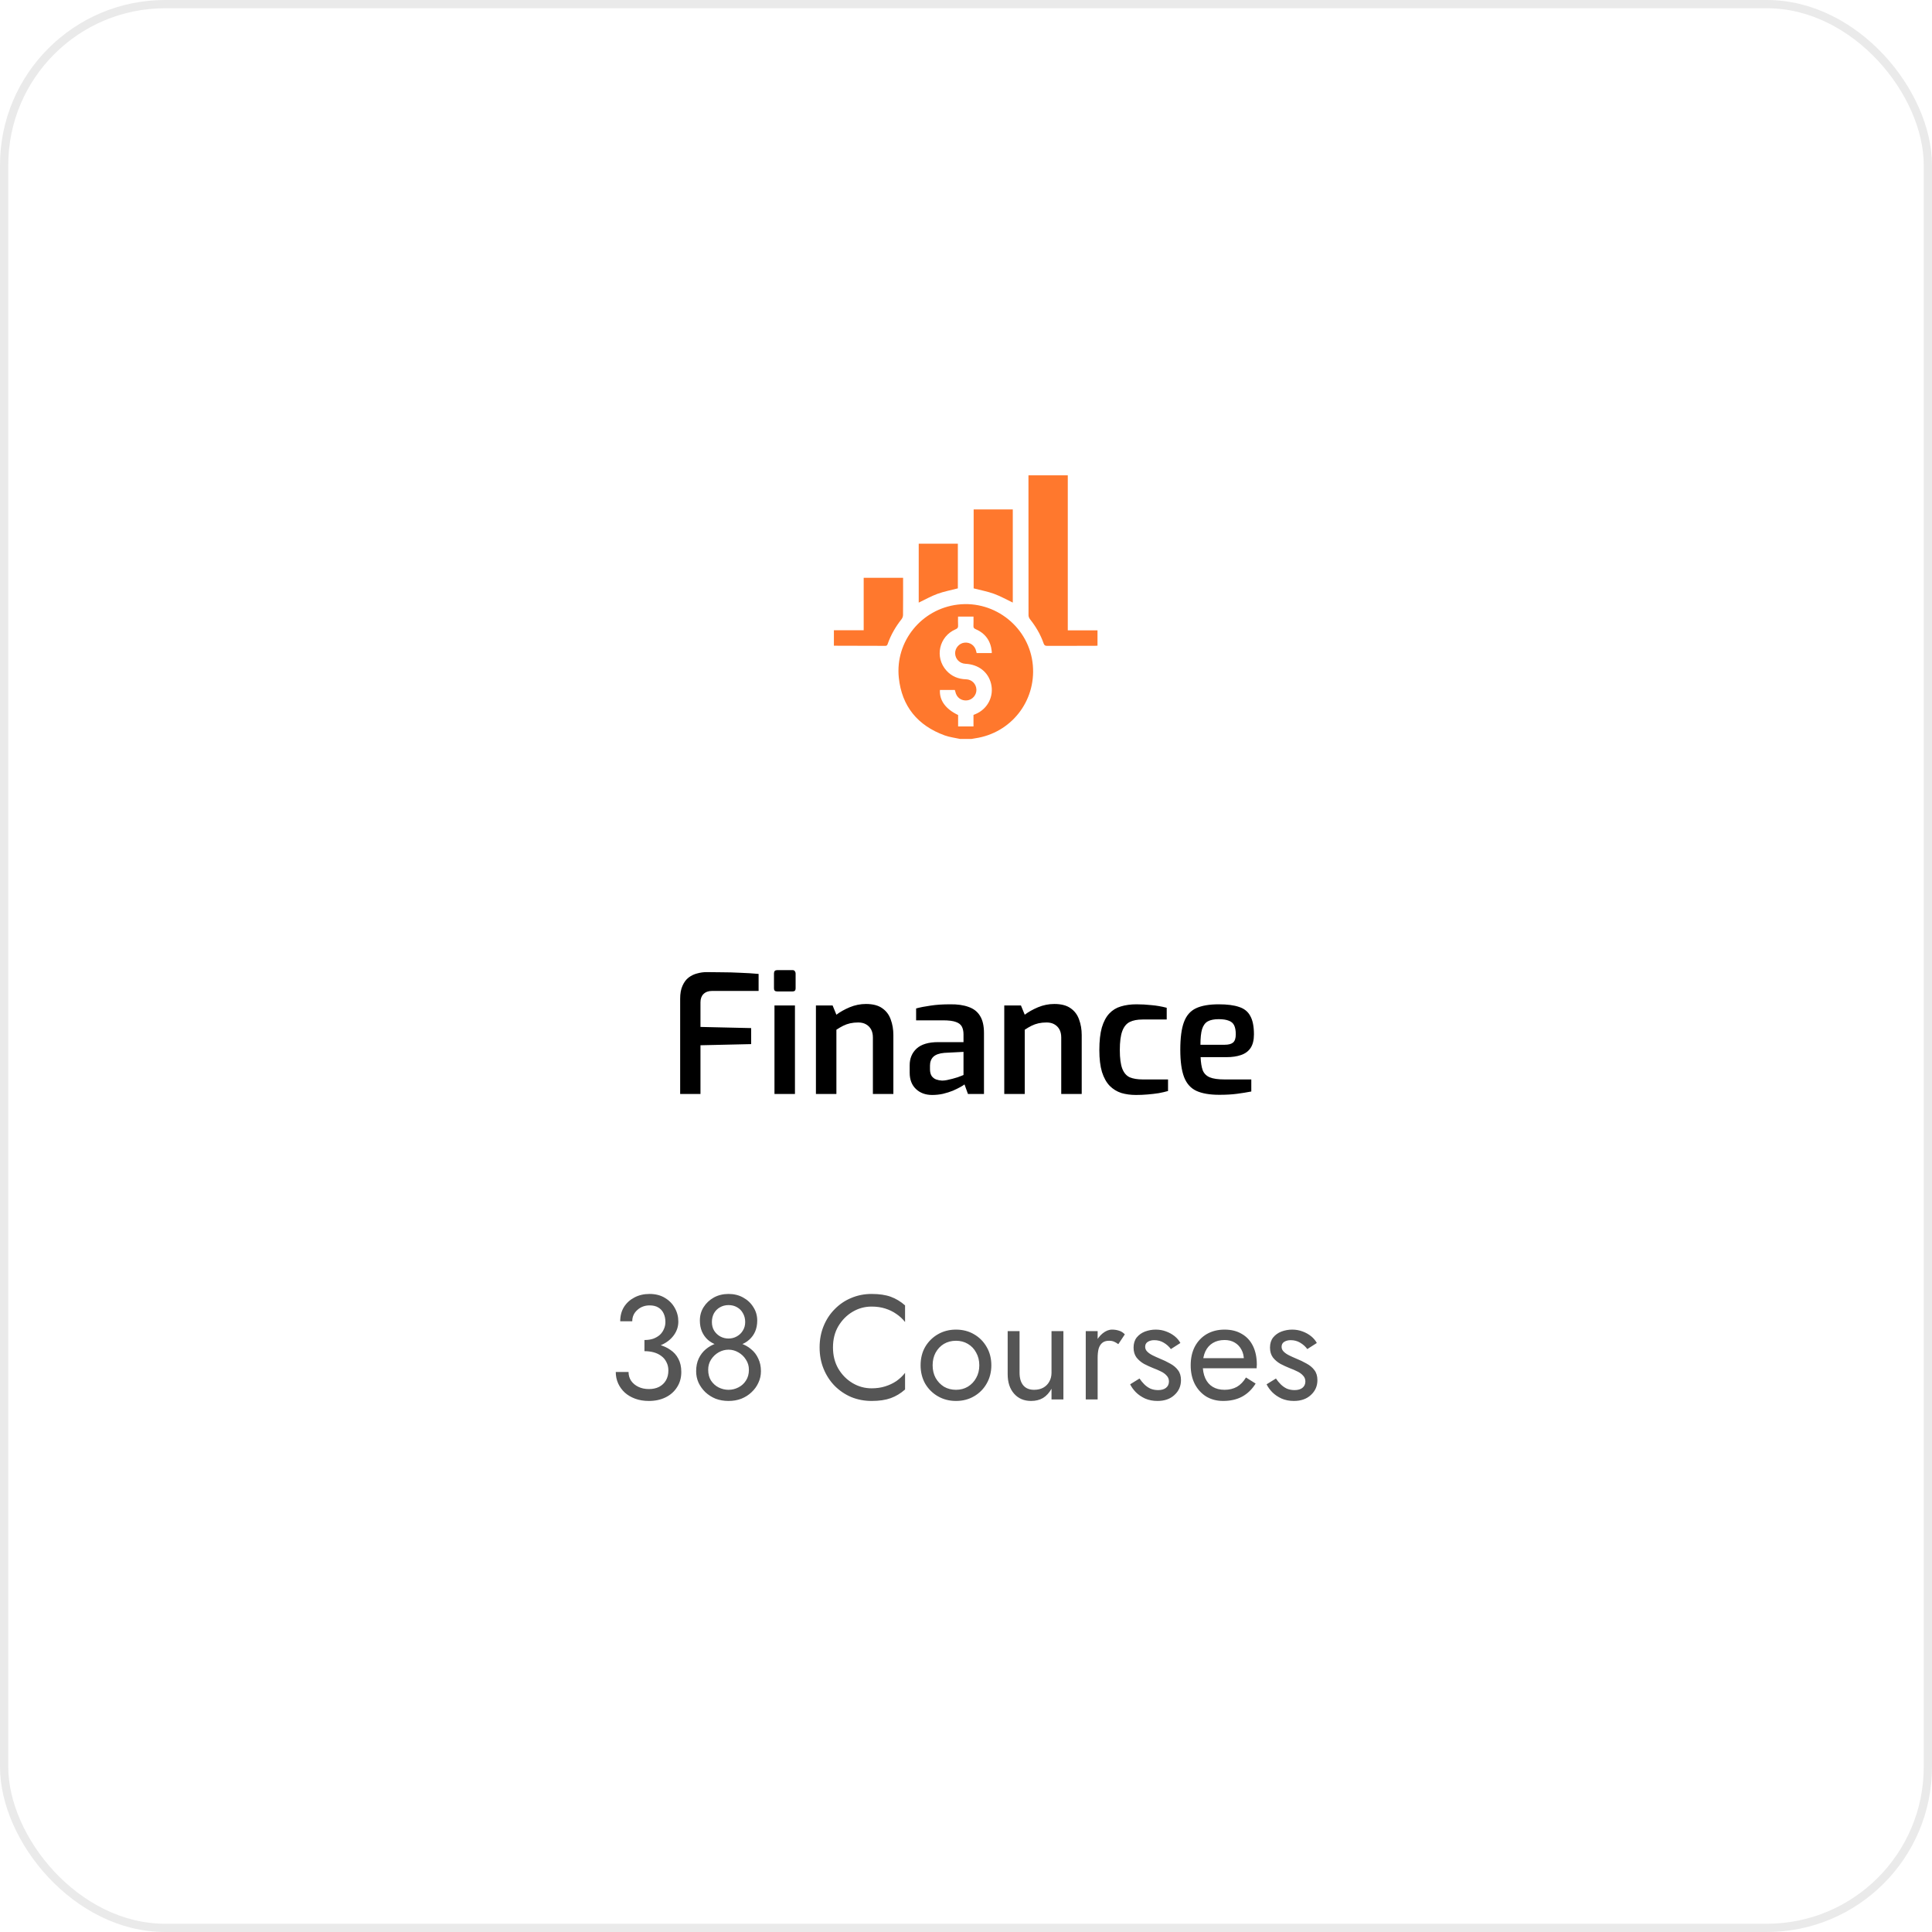 <svg width="234" height="234" viewBox="0 0 234 234" fill="none" xmlns="http://www.w3.org/2000/svg">
<rect x="0.5" y="0.5" width="233" height="233" rx="19.5" stroke="#EAEAEA"/>
<g clip-path="url(#clip0_1_1313)">
<path d="M125.097 80.585C124.703 76.037 120.542 72.675 115.992 73.228C111.613 73.762 108.408 77.679 108.862 82.077C109.222 85.546 111.143 87.877 114.414 89.069C115.011 89.287 115.661 89.36 116.287 89.5H117.659C117.811 89.474 117.962 89.445 118.115 89.422C122.444 88.785 125.474 84.949 125.097 80.585ZM118.148 86.49C118.072 86.522 117.997 86.552 117.907 86.588V87.982H116.045V86.602C114.529 85.878 113.766 84.832 113.842 83.566H115.647C115.671 83.645 115.695 83.711 115.709 83.779C115.859 84.486 116.429 84.905 117.139 84.828C117.771 84.761 118.274 84.183 118.262 83.541C118.247 82.854 117.72 82.295 117.011 82.275C116.068 82.248 115.267 81.924 114.633 81.223C113.172 79.608 113.732 77.076 115.747 76.215C115.977 76.117 116.058 76.007 116.042 75.762C116.02 75.412 116.037 75.058 116.037 74.682H117.908C117.908 75.07 117.922 75.442 117.903 75.812C117.892 76.022 117.965 76.112 118.159 76.197C119.339 76.707 119.992 77.614 120.12 78.895C120.126 78.955 120.12 79.016 120.12 79.097H118.29C118.27 79.019 118.247 78.942 118.23 78.862C118.086 78.188 117.491 77.759 116.807 77.838C116.165 77.911 115.653 78.513 115.685 79.16C115.719 79.841 116.242 80.36 116.932 80.396C118.519 80.478 119.684 81.382 120.035 82.804C120.412 84.334 119.621 85.881 118.148 86.49Z" fill="#FF782D"/>
<path d="M109.373 74.495C109.371 74.663 109.298 74.861 109.194 74.993C108.479 75.898 107.908 76.879 107.523 77.968C107.473 78.108 107.438 78.225 107.238 78.224C105.158 78.213 103.079 78.213 101 78.208V76.337H104.608V69.98H109.381V70.316C109.381 71.709 109.387 73.102 109.373 74.495Z" fill="#FF782D"/>
<path d="M132.927 76.347V78.203C132.825 78.208 132.725 78.219 132.626 78.219C130.692 78.22 128.759 78.215 126.827 78.226C126.591 78.227 126.482 78.16 126.403 77.934C126.031 76.853 125.457 75.884 124.747 74.99C124.648 74.864 124.572 74.678 124.572 74.521C124.563 68.972 124.565 63.422 124.565 57.873V57.569H129.328V76.347H132.927Z" fill="#FF782D"/>
<path d="M122.667 61.704V72.983C121.916 72.626 121.177 72.207 120.39 71.92C119.606 71.634 118.772 71.482 117.927 71.263V61.704H122.667Z" fill="#FF782D"/>
<path d="M116.013 65.849V71.263C115.181 71.48 114.341 71.636 113.548 71.923C112.768 72.208 112.034 72.625 111.274 72.987V65.849H116.013Z" fill="#FF782D"/>
</g>
<path d="M82.38 132.5V120.96C82.38 120.333 82.473 119.813 82.66 119.4C82.847 118.973 83.093 118.64 83.4 118.4C83.72 118.16 84.067 117.993 84.44 117.9C84.827 117.793 85.207 117.74 85.58 117.74C86.1 117.74 86.713 117.747 87.42 117.76C88.127 117.76 88.867 117.78 89.64 117.82C90.413 117.847 91.16 117.893 91.88 117.96V120.02H86.24C85.8 120.02 85.453 120.147 85.2 120.4C84.96 120.64 84.84 120.973 84.84 121.4V124.38L90.98 124.52V126.46L84.84 126.6V132.5H82.38ZM94.123 120.08C93.87 120.08 93.743 119.96 93.743 119.72V117.9C93.743 117.633 93.87 117.5 94.123 117.5H96.003C96.123 117.5 96.21 117.54 96.263 117.62C96.33 117.7 96.363 117.793 96.363 117.9V119.72C96.363 119.96 96.243 120.08 96.003 120.08H94.123ZM93.803 132.5V121.78H96.283V132.5H93.803ZM98.823 132.5V121.78H100.843L101.303 122.9C101.743 122.567 102.276 122.267 102.903 122C103.543 121.733 104.203 121.6 104.883 121.6C105.723 121.6 106.383 121.773 106.863 122.12C107.343 122.453 107.683 122.907 107.883 123.48C108.096 124.053 108.203 124.68 108.203 125.36V132.5H105.723V125.66C105.723 125.273 105.649 124.947 105.503 124.68C105.356 124.413 105.149 124.207 104.883 124.06C104.629 123.913 104.316 123.84 103.943 123.84C103.596 123.84 103.269 123.873 102.963 123.94C102.669 124.007 102.389 124.107 102.123 124.24C101.856 124.373 101.583 124.533 101.303 124.72V132.5H98.823ZM112.898 132.62C112.098 132.62 111.445 132.38 110.938 131.9C110.431 131.42 110.178 130.76 110.178 129.92V129.02C110.178 128.193 110.458 127.52 111.018 127C111.591 126.48 112.465 126.22 113.638 126.22H116.698V125.28C116.698 124.907 116.631 124.593 116.498 124.34C116.365 124.087 116.125 123.9 115.778 123.78C115.431 123.647 114.905 123.58 114.198 123.58H110.958V122.14C111.451 122.007 112.031 121.893 112.698 121.8C113.365 121.693 114.158 121.64 115.078 121.64C115.958 121.627 116.705 121.733 117.318 121.96C117.931 122.173 118.391 122.533 118.698 123.04C119.018 123.547 119.178 124.24 119.178 125.12V132.5H117.238L116.818 131.34C116.725 131.42 116.558 131.527 116.318 131.66C116.078 131.793 115.778 131.94 115.418 132.1C115.058 132.247 114.658 132.373 114.218 132.48C113.791 132.573 113.351 132.62 112.898 132.62ZM114.098 130.88C114.271 130.88 114.465 130.86 114.678 130.82C114.905 130.767 115.131 130.713 115.358 130.66C115.585 130.593 115.791 130.533 115.978 130.48C116.178 130.413 116.338 130.353 116.458 130.3C116.591 130.247 116.671 130.213 116.698 130.2V127.4L114.378 127.52C113.765 127.573 113.318 127.733 113.038 128C112.771 128.267 112.638 128.62 112.638 129.06V129.5C112.638 129.833 112.705 130.107 112.838 130.32C112.985 130.52 113.165 130.66 113.378 130.74C113.605 130.82 113.845 130.867 114.098 130.88ZM121.635 132.5V121.78H123.655L124.115 122.9C124.555 122.567 125.088 122.267 125.715 122C126.355 121.733 127.015 121.6 127.695 121.6C128.535 121.6 129.195 121.773 129.675 122.12C130.155 122.453 130.495 122.907 130.695 123.48C130.908 124.053 131.015 124.68 131.015 125.36V132.5H128.535V125.66C128.535 125.273 128.462 124.947 128.315 124.68C128.168 124.413 127.962 124.207 127.695 124.06C127.442 123.913 127.128 123.84 126.755 123.84C126.408 123.84 126.082 123.873 125.775 123.94C125.482 124.007 125.202 124.107 124.935 124.24C124.668 124.373 124.395 124.533 124.115 124.72V132.5H121.635ZM137.59 132.62C136.95 132.62 136.357 132.54 135.81 132.38C135.277 132.207 134.81 131.92 134.41 131.52C134.01 131.107 133.697 130.547 133.47 129.84C133.257 129.133 133.15 128.247 133.15 127.18C133.15 126.087 133.25 125.18 133.45 124.46C133.664 123.74 133.964 123.173 134.35 122.76C134.737 122.347 135.204 122.06 135.75 121.9C136.31 121.727 136.944 121.64 137.65 121.64C138.25 121.64 138.857 121.673 139.47 121.74C140.084 121.793 140.697 121.9 141.31 122.06V123.48H138.39C137.75 123.48 137.23 123.58 136.83 123.78C136.43 123.98 136.13 124.347 135.93 124.88C135.73 125.413 135.63 126.18 135.63 127.18C135.63 128.167 135.73 128.92 135.93 129.44C136.13 129.947 136.43 130.293 136.83 130.48C137.244 130.653 137.77 130.74 138.41 130.74H141.47V132.14C141.15 132.233 140.777 132.32 140.35 132.4C139.924 132.467 139.47 132.52 138.99 132.56C138.524 132.6 138.057 132.62 137.59 132.62ZM147.675 132.6C146.515 132.6 145.588 132.44 144.895 132.12C144.215 131.8 143.722 131.247 143.415 130.46C143.108 129.66 142.955 128.553 142.955 127.14C142.955 125.7 143.102 124.587 143.395 123.8C143.688 123 144.175 122.44 144.855 122.12C145.535 121.8 146.455 121.64 147.615 121.64C148.642 121.64 149.462 121.747 150.075 121.96C150.702 122.16 151.155 122.527 151.435 123.06C151.728 123.58 151.875 124.32 151.875 125.28C151.875 125.96 151.742 126.507 151.475 126.92C151.208 127.32 150.822 127.607 150.315 127.78C149.822 127.953 149.235 128.04 148.555 128.04H145.415C145.442 128.707 145.528 129.24 145.675 129.64C145.835 130.027 146.115 130.307 146.515 130.48C146.928 130.653 147.528 130.74 148.315 130.74H151.555V132.2C151.008 132.307 150.428 132.4 149.815 132.48C149.215 132.56 148.502 132.6 147.675 132.6ZM145.395 126.54H148.315C148.782 126.54 149.122 126.453 149.335 126.28C149.562 126.093 149.675 125.76 149.675 125.28C149.675 124.813 149.608 124.447 149.475 124.18C149.342 123.913 149.122 123.727 148.815 123.62C148.508 123.5 148.108 123.44 147.615 123.44C147.055 123.44 146.615 123.527 146.295 123.7C145.975 123.873 145.742 124.187 145.595 124.64C145.462 125.08 145.395 125.713 145.395 126.54Z" fill="black"/>
<path d="M78.054 163.29V162.3C78.462 162.3 78.822 162.246 79.134 162.138C79.446 162.018 79.71 161.862 79.926 161.67C80.142 161.466 80.304 161.232 80.412 160.968C80.532 160.704 80.592 160.422 80.592 160.122C80.592 159.726 80.52 159.378 80.376 159.078C80.232 158.766 80.016 158.526 79.728 158.358C79.452 158.19 79.104 158.106 78.684 158.106C78.096 158.106 77.598 158.292 77.19 158.664C76.782 159.024 76.578 159.48 76.578 160.032H75.12C75.12 159.372 75.27 158.796 75.57 158.304C75.882 157.812 76.302 157.428 76.83 157.152C77.37 156.864 77.982 156.72 78.666 156.72C79.386 156.72 80.004 156.876 80.52 157.188C81.048 157.5 81.45 157.908 81.726 158.412C82.014 158.916 82.158 159.468 82.158 160.068C82.158 160.656 81.984 161.196 81.636 161.688C81.288 162.18 80.808 162.57 80.196 162.858C79.584 163.146 78.87 163.29 78.054 163.29ZM78.594 169.68C77.982 169.68 77.43 169.59 76.938 169.41C76.446 169.23 76.026 168.984 75.678 168.672C75.33 168.348 75.06 167.976 74.868 167.556C74.676 167.124 74.58 166.662 74.58 166.17H76.128C76.128 166.566 76.23 166.92 76.434 167.232C76.65 167.544 76.944 167.79 77.316 167.97C77.688 168.15 78.114 168.24 78.594 168.24C79.074 168.24 79.488 168.15 79.836 167.97C80.196 167.778 80.472 167.514 80.664 167.178C80.856 166.842 80.952 166.446 80.952 165.99C80.952 165.606 80.874 165.27 80.718 164.982C80.574 164.682 80.37 164.436 80.106 164.244C79.842 164.04 79.536 163.89 79.188 163.794C78.84 163.698 78.462 163.65 78.054 163.65V162.66C78.666 162.66 79.236 162.726 79.764 162.858C80.304 162.99 80.778 163.2 81.186 163.488C81.606 163.764 81.93 164.124 82.158 164.568C82.398 165.012 82.518 165.546 82.518 166.17C82.518 166.878 82.344 167.496 81.996 168.024C81.66 168.552 81.198 168.96 80.61 169.248C80.022 169.536 79.35 169.68 78.594 169.68ZM84.766 159.942C84.766 159.342 84.916 158.802 85.216 158.322C85.528 157.83 85.942 157.44 86.458 157.152C86.986 156.864 87.58 156.72 88.24 156.72C88.9 156.72 89.488 156.864 90.004 157.152C90.532 157.44 90.946 157.83 91.246 158.322C91.558 158.802 91.714 159.342 91.714 159.942C91.714 160.434 91.63 160.878 91.462 161.274C91.294 161.658 91.054 161.988 90.742 162.264C90.442 162.54 90.076 162.75 89.644 162.894C89.224 163.038 88.756 163.11 88.24 163.11C87.724 163.11 87.25 163.038 86.818 162.894C86.398 162.75 86.032 162.54 85.72 162.264C85.42 161.988 85.186 161.658 85.018 161.274C84.85 160.878 84.766 160.434 84.766 159.942ZM86.224 160.122C86.224 160.518 86.314 160.866 86.494 161.166C86.686 161.466 86.932 161.7 87.232 161.868C87.544 162.036 87.88 162.12 88.24 162.12C88.6 162.12 88.93 162.036 89.23 161.868C89.542 161.7 89.788 161.466 89.968 161.166C90.16 160.866 90.256 160.518 90.256 160.122C90.256 159.726 90.166 159.372 89.986 159.06C89.818 158.748 89.584 158.508 89.284 158.34C88.984 158.16 88.636 158.07 88.24 158.07C87.856 158.07 87.508 158.16 87.196 158.34C86.896 158.508 86.656 158.748 86.476 159.06C86.308 159.372 86.224 159.726 86.224 160.122ZM84.316 166.08C84.316 165.504 84.418 164.994 84.622 164.55C84.838 164.094 85.126 163.716 85.486 163.416C85.858 163.104 86.278 162.87 86.746 162.714C87.226 162.558 87.724 162.48 88.24 162.48C88.756 162.48 89.248 162.558 89.716 162.714C90.196 162.87 90.616 163.104 90.976 163.416C91.348 163.716 91.636 164.094 91.84 164.55C92.056 164.994 92.164 165.504 92.164 166.08C92.164 166.572 92.062 167.034 91.858 167.466C91.666 167.898 91.39 168.282 91.03 168.618C90.682 168.954 90.268 169.218 89.788 169.41C89.32 169.59 88.804 169.68 88.24 169.68C87.676 169.68 87.154 169.59 86.674 169.41C86.206 169.218 85.792 168.954 85.432 168.618C85.084 168.282 84.808 167.898 84.604 167.466C84.412 167.034 84.316 166.572 84.316 166.08ZM85.774 165.9C85.774 166.416 85.888 166.854 86.116 167.214C86.356 167.574 86.662 167.85 87.034 168.042C87.418 168.234 87.82 168.33 88.24 168.33C88.66 168.33 89.056 168.234 89.428 168.042C89.812 167.85 90.118 167.574 90.346 167.214C90.586 166.854 90.706 166.416 90.706 165.9C90.706 165.444 90.586 165.036 90.346 164.676C90.118 164.304 89.812 164.01 89.428 163.794C89.056 163.578 88.66 163.47 88.24 163.47C87.82 163.47 87.418 163.578 87.034 163.794C86.662 164.01 86.356 164.304 86.116 164.676C85.888 165.036 85.774 165.444 85.774 165.9ZM100.889 163.2C100.889 164.172 101.105 165.03 101.537 165.774C101.981 166.518 102.557 167.1 103.265 167.52C103.973 167.94 104.741 168.15 105.569 168.15C106.169 168.15 106.715 168.072 107.207 167.916C107.711 167.76 108.167 167.544 108.575 167.268C108.983 166.98 109.331 166.65 109.619 166.278V168.294C109.091 168.762 108.515 169.11 107.891 169.338C107.267 169.566 106.493 169.68 105.569 169.68C104.693 169.68 103.871 169.524 103.103 169.212C102.347 168.888 101.681 168.438 101.105 167.862C100.529 167.274 100.079 166.584 99.755 165.792C99.431 165 99.269 164.136 99.269 163.2C99.269 162.264 99.431 161.4 99.755 160.608C100.079 159.816 100.529 159.132 101.105 158.556C101.681 157.968 102.347 157.518 103.103 157.206C103.871 156.882 104.693 156.72 105.569 156.72C106.493 156.72 107.267 156.834 107.891 157.062C108.515 157.29 109.091 157.638 109.619 158.106V160.122C109.331 159.75 108.983 159.426 108.575 159.15C108.167 158.862 107.711 158.64 107.207 158.484C106.715 158.328 106.169 158.25 105.569 158.25C104.741 158.25 103.973 158.46 103.265 158.88C102.557 159.3 101.981 159.882 101.537 160.626C101.105 161.358 100.889 162.216 100.889 163.2ZM111.501 165.36C111.501 164.52 111.687 163.776 112.059 163.128C112.443 162.48 112.959 161.97 113.607 161.598C114.255 161.226 114.981 161.04 115.785 161.04C116.601 161.04 117.327 161.226 117.963 161.598C118.611 161.97 119.121 162.48 119.493 163.128C119.877 163.776 120.069 164.52 120.069 165.36C120.069 166.188 119.877 166.932 119.493 167.592C119.121 168.24 118.611 168.75 117.963 169.122C117.327 169.494 116.601 169.68 115.785 169.68C114.981 169.68 114.255 169.494 113.607 169.122C112.959 168.75 112.443 168.24 112.059 167.592C111.687 166.932 111.501 166.188 111.501 165.36ZM112.959 165.36C112.959 165.936 113.079 166.446 113.319 166.89C113.571 167.334 113.907 167.688 114.327 167.952C114.759 168.204 115.245 168.33 115.785 168.33C116.325 168.33 116.805 168.204 117.225 167.952C117.657 167.688 117.993 167.334 118.233 166.89C118.485 166.446 118.611 165.936 118.611 165.36C118.611 164.784 118.485 164.274 118.233 163.83C117.993 163.374 117.657 163.02 117.225 162.768C116.805 162.516 116.325 162.39 115.785 162.39C115.245 162.39 114.759 162.516 114.327 162.768C113.907 163.02 113.571 163.374 113.319 163.83C113.079 164.274 112.959 164.784 112.959 165.36ZM123.487 166.26C123.487 166.92 123.637 167.43 123.937 167.79C124.237 168.15 124.675 168.33 125.251 168.33C125.671 168.33 126.037 168.246 126.349 168.078C126.673 167.898 126.919 167.652 127.087 167.34C127.267 167.028 127.357 166.668 127.357 166.26V161.22H128.797V169.5H127.357V168.204C127.081 168.696 126.739 169.068 126.331 169.32C125.923 169.56 125.443 169.68 124.891 169.68C124.027 169.68 123.337 169.386 122.821 168.798C122.305 168.21 122.047 167.424 122.047 166.44V161.22H123.487V166.26ZM132.944 161.22V169.5H131.504V161.22H132.944ZM135.446 162.804C135.254 162.66 135.08 162.558 134.924 162.498C134.768 162.426 134.57 162.39 134.33 162.39C133.97 162.39 133.688 162.48 133.484 162.66C133.28 162.84 133.136 163.086 133.052 163.398C132.98 163.71 132.944 164.064 132.944 164.46H132.296C132.296 163.8 132.41 163.218 132.638 162.714C132.878 162.198 133.184 161.79 133.556 161.49C133.928 161.19 134.306 161.04 134.69 161.04C134.99 161.04 135.266 161.082 135.518 161.166C135.782 161.238 136.022 161.388 136.238 161.616L135.446 162.804ZM138.016 166.962C138.184 167.214 138.376 167.448 138.592 167.664C138.808 167.88 139.054 168.054 139.33 168.186C139.618 168.306 139.93 168.366 140.266 168.366C140.674 168.366 140.992 168.276 141.22 168.096C141.46 167.904 141.58 167.646 141.58 167.322C141.58 167.034 141.484 166.794 141.292 166.602C141.112 166.398 140.878 166.23 140.59 166.098C140.302 165.954 139.996 165.822 139.672 165.702C139.312 165.558 138.946 165.39 138.574 165.198C138.214 164.994 137.908 164.736 137.656 164.424C137.416 164.1 137.296 163.698 137.296 163.218C137.296 162.726 137.422 162.318 137.674 161.994C137.938 161.67 138.274 161.43 138.682 161.274C139.102 161.118 139.534 161.04 139.978 161.04C140.422 161.04 140.836 161.112 141.22 161.256C141.616 161.4 141.964 161.592 142.264 161.832C142.564 162.072 142.798 162.348 142.966 162.66L141.814 163.398C141.586 163.086 141.298 162.828 140.95 162.624C140.614 162.42 140.23 162.318 139.798 162.318C139.498 162.318 139.24 162.384 139.024 162.516C138.808 162.648 138.7 162.852 138.7 163.128C138.7 163.344 138.784 163.536 138.952 163.704C139.12 163.872 139.336 164.022 139.6 164.154C139.864 164.286 140.14 164.412 140.428 164.532C140.908 164.724 141.346 164.934 141.742 165.162C142.138 165.378 142.45 165.642 142.678 165.954C142.918 166.266 143.038 166.668 143.038 167.16C143.038 167.88 142.774 168.48 142.246 168.96C141.73 169.44 141.046 169.68 140.194 169.68C139.642 169.68 139.144 169.584 138.7 169.392C138.256 169.188 137.878 168.93 137.566 168.618C137.266 168.306 137.038 167.988 136.882 167.664L138.016 166.962ZM148.138 169.68C147.37 169.68 146.686 169.5 146.086 169.14C145.498 168.768 145.036 168.258 144.7 167.61C144.376 166.962 144.214 166.212 144.214 165.36C144.214 164.496 144.382 163.74 144.718 163.092C145.066 162.444 145.546 161.94 146.158 161.58C146.782 161.22 147.502 161.04 148.318 161.04C149.134 161.04 149.83 161.214 150.406 161.562C150.994 161.898 151.444 162.384 151.756 163.02C152.068 163.656 152.224 164.412 152.224 165.288C152.224 165.372 152.218 165.462 152.206 165.558C152.206 165.642 152.206 165.696 152.206 165.72H145.132V164.496H151.072L150.496 165.324C150.532 165.264 150.568 165.174 150.604 165.054C150.64 164.922 150.658 164.814 150.658 164.73C150.658 164.238 150.556 163.812 150.352 163.452C150.16 163.092 149.89 162.81 149.542 162.606C149.194 162.402 148.786 162.3 148.318 162.3C147.766 162.3 147.292 162.42 146.896 162.66C146.512 162.888 146.212 163.224 145.996 163.668C145.792 164.1 145.684 164.634 145.672 165.27C145.672 165.918 145.774 166.47 145.978 166.926C146.182 167.382 146.482 167.73 146.878 167.97C147.274 168.21 147.754 168.33 148.318 168.33C148.882 168.33 149.38 168.21 149.812 167.97C150.244 167.718 150.61 167.34 150.91 166.836L152.08 167.574C151.648 168.27 151.102 168.798 150.442 169.158C149.794 169.506 149.026 169.68 148.138 169.68ZM154.54 166.962C154.708 167.214 154.9 167.448 155.116 167.664C155.332 167.88 155.578 168.054 155.854 168.186C156.142 168.306 156.454 168.366 156.79 168.366C157.198 168.366 157.516 168.276 157.744 168.096C157.984 167.904 158.104 167.646 158.104 167.322C158.104 167.034 158.008 166.794 157.816 166.602C157.636 166.398 157.402 166.23 157.114 166.098C156.826 165.954 156.52 165.822 156.196 165.702C155.836 165.558 155.47 165.39 155.098 165.198C154.738 164.994 154.432 164.736 154.18 164.424C153.94 164.1 153.82 163.698 153.82 163.218C153.82 162.726 153.946 162.318 154.198 161.994C154.462 161.67 154.798 161.43 155.206 161.274C155.626 161.118 156.058 161.04 156.502 161.04C156.946 161.04 157.36 161.112 157.744 161.256C158.14 161.4 158.488 161.592 158.788 161.832C159.088 162.072 159.322 162.348 159.49 162.66L158.338 163.398C158.11 163.086 157.822 162.828 157.474 162.624C157.138 162.42 156.754 162.318 156.322 162.318C156.022 162.318 155.764 162.384 155.548 162.516C155.332 162.648 155.224 162.852 155.224 163.128C155.224 163.344 155.308 163.536 155.476 163.704C155.644 163.872 155.86 164.022 156.124 164.154C156.388 164.286 156.664 164.412 156.952 164.532C157.432 164.724 157.87 164.934 158.266 165.162C158.662 165.378 158.974 165.642 159.202 165.954C159.442 166.266 159.562 166.668 159.562 167.16C159.562 167.88 159.298 168.48 158.77 168.96C158.254 169.44 157.57 169.68 156.718 169.68C156.166 169.68 155.668 169.584 155.224 169.392C154.78 169.188 154.402 168.93 154.09 168.618C153.79 168.306 153.562 167.988 153.406 167.664L154.54 166.962Z" fill="#555555"/>
<defs>
<clipPath id="clip0_1_1313">
<rect width="32" height="32" fill="white" transform="translate(101 57.5)"/>
</clipPath>
</defs>
</svg>

